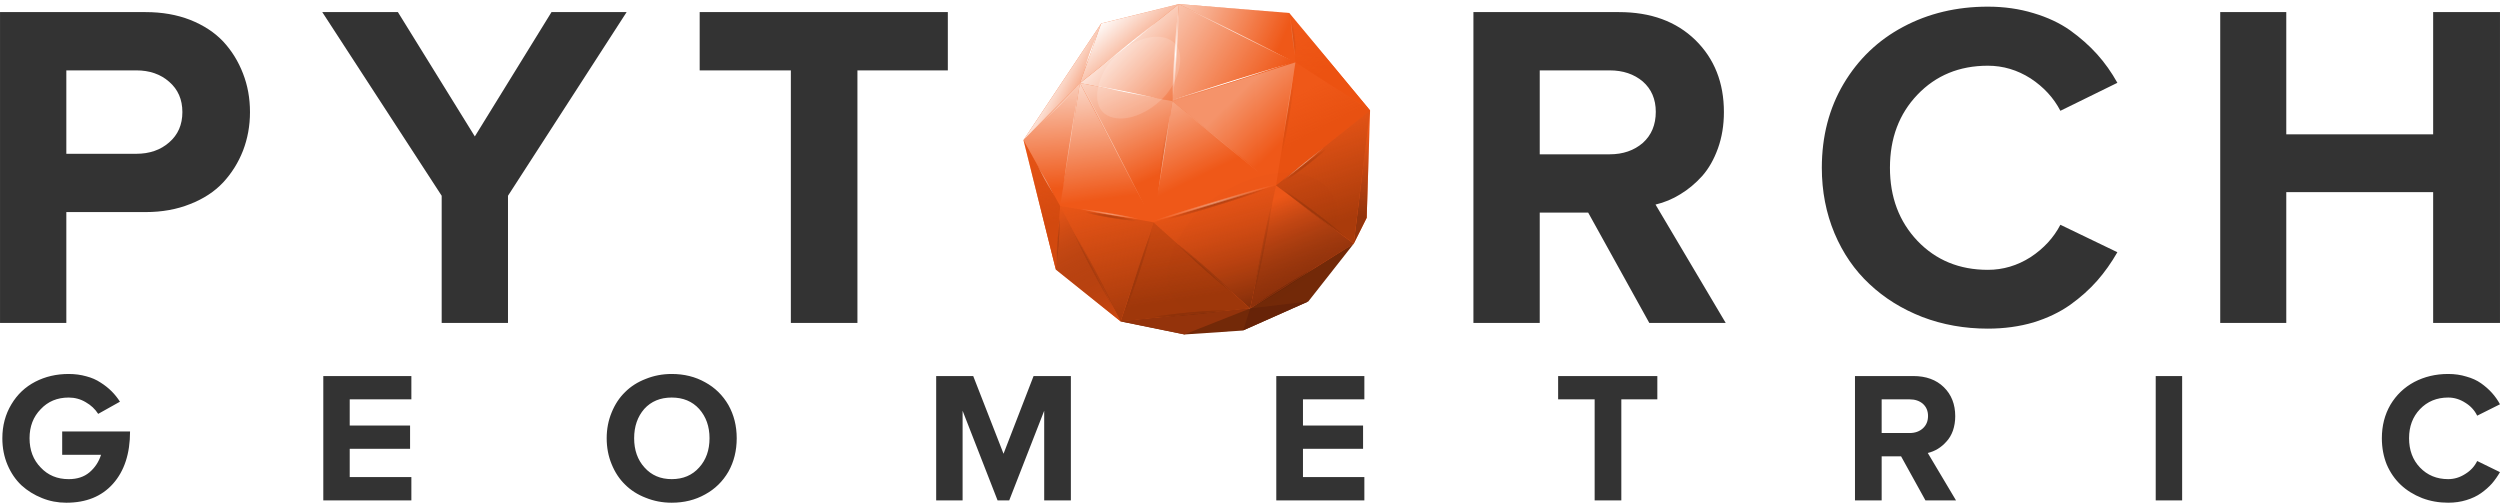 <?xml version="1.0" encoding="UTF-8" standalone="no"?>
<!-- Generator: Gravit.io -->
<svg id="svg2" xmlns:rdf="http://www.w3.org/1999/02/22-rdf-syntax-ns#" style="isolation:isolate" xmlns="http://www.w3.org/2000/svg" height="194.07" width="965.1" version="1.1" xmlns:cc="http://creativecommons.org/ns#" xmlns:xlink="http://www.w3.org/1999/xlink" viewBox="0 0 965.1 194.073" xmlns:dc="http://purl.org/dc/elements/1.1/">
 <defs id="defs4">
  <linearGradient id="linearGradient4478">
   <stop id="stop4480" stop-color="#8d300a" offset="0"/>
   <stop id="stop4482" stop-color="#4a1905" stop-opacity="0" offset="1"/>
  </linearGradient>
  <linearGradient id="linearGradient4448">
   <stop id="stop4450" stop-color="#fff" stop-opacity=".39" offset="0"/>
   <stop id="stop4452" stop-color="#fff" stop-opacity="0" offset="1"/>
  </linearGradient>
  <linearGradient id="linearGradient4357">
   <stop id="stop4359" stop-color="#9f370a" offset="0"/>
   <stop id="stop4361" stop-color="#9f370a" stop-opacity="0" offset="1"/>
  </linearGradient>
  <linearGradient id="linearGradient5995">
   <stop id="stop5997" stop-color="#fff" stop-opacity=".272" offset="0"/>
   <stop id="stop5999" stop-color="#fff" stop-opacity="0" offset="1"/>
  </linearGradient>
  <linearGradient id="linearGradient5887">
   <stop id="stop5889" stop-color="#fff" offset="0"/>
   <stop id="stop5891" stop-color="#fff" stop-opacity="0" offset="1"/>
  </linearGradient>
  <radialGradient id="radialGradient5654" xlink:href="#linearGradient5887" gradientUnits="userSpaceOnUse" cy="19.467" cx="509.09" gradientTransform="matrix(.665 -.208 .003 .009 136.52 137.24)" r="34.682"/>
  <radialGradient id="radialGradient5654-7" xlink:href="#linearGradient5887" gradientUnits="userSpaceOnUse" cy="-84.474" cx="531" gradientTransform="matrix(.338 -.271 .006 .008 257.36 161.23)" r="34.682"/>
  <radialGradient id="radialGradient5654-4" xlink:href="#linearGradient5887" gradientUnits="userSpaceOnUse" cy="63.604" cx="509.02" gradientTransform="matrix(.622 .311 -.004 .008 160.81 -146.13)" r="34.682"/>
  <radialGradient id="radialGradient5654-4-1" xlink:href="#linearGradient5887" gradientUnits="userSpaceOnUse" cy="501.39" cx="478.42" gradientTransform="matrix(-.033 .5 -.019 -.001 479.12 -217.92)" r="34.682"/>
  <radialGradient id="radialGradient5654-4-1-9" xlink:href="#linearGradient5887" gradientUnits="userSpaceOnUse" cy="2145.7" cx="460.8" gradientTransform="matrix(.35 .071 -.002 .009 277.17 -16.655)" r="34.682"/>
  <radialGradient id="radialGradient5654-4-1-2" xlink:href="#linearGradient5887" gradientUnits="userSpaceOnUse" cy="527.34" cx="485.18" gradientTransform="matrix(-.066 .182 -.009 -.003 457.73 -66.575)" r="34.682"/>
  <radialGradient id="radialGradient5654-4-1-2-9" xlink:href="#linearGradient5887" gradientUnits="userSpaceOnUse" cy="615.73" cx="477.44" gradientTransform="matrix(.028 .23 -.009 .001 491.16 -96.229)" r="34.682"/>
  <radialGradient id="radialGradient5654-4-1-2-0" gradientUnits="userSpaceOnUse" cy="433.91" cx="495.68" gradientTransform="matrix(-.191 .189 -.006 -.006 505.97 -50.033)" r="34.682">
   <stop id="stop5943" stop-color="#fff" stop-opacity=".272" offset="0"/>
   <stop id="stop5945" stop-color="#fff" stop-opacity="0" offset="1"/>
  </radialGradient>
  <radialGradient id="radialGradient5654-4-1-2-7-7" xlink:href="#linearGradient4448" gradientUnits="userSpaceOnUse" cy="144.87" cx="506.31" gradientTransform="matrix(.367 .709 -.008 .004 244.5 -304.65)" r="34.682"/>
  <linearGradient id="linearGradient4234" y2="12.465" xlink:href="#linearGradient5887" gradientUnits="userSpaceOnUse" x2="476.42" gradientTransform="translate(15.265 45.571)" y1="-5.491" x1="459.09"/>
  <linearGradient id="linearGradient4416" y2="-28.707" xlink:href="#linearGradient5887" gradientUnits="userSpaceOnUse" x2="479.22" gradientTransform="translate(15.265 45.571)" y1="-53.176" x1="422.55"/>
  <linearGradient id="linearGradient4424" y2="-15.977" xlink:href="#linearGradient5887" gradientUnits="userSpaceOnUse" x2="478.92" gradientTransform="translate(15.265 45.571)" y1="-56.582" x1="415.89"/>
  <linearGradient id="linearGradient4426" y2="-.162" xlink:href="#linearGradient5887" gradientUnits="userSpaceOnUse" x2="447.09" gradientTransform="translate(15.265 45.571)" y1="-35.121" x1="410.32"/>
  <linearGradient id="linearGradient4426-1" y2="-13.337" xlink:href="#linearGradient5887" gradientUnits="userSpaceOnUse" x2="422.64" gradientTransform="translate(26.78 49.153)" y1="-41.117" x1="397.96"/>
  <linearGradient id="linearGradient4458" y2="32.278" xlink:href="#linearGradient5887" gradientUnits="userSpaceOnUse" x2="403.03" gradientTransform="translate(15.265 45.571)" y1="-26.469" x1="395.41"/>
  <linearGradient id="linearGradient4466" y2="27.464" xlink:href="#linearGradient5887" gradientUnits="userSpaceOnUse" x2="389.64" gradientTransform="translate(15.265 45.571)" y1="-29.946" x1="385.49"/>
  <linearGradient id="linearGradient4474" y2="-7.808" xlink:href="#linearGradient5887" gradientUnits="userSpaceOnUse" x2="413.8" gradientTransform="translate(15.265 45.571)" y1="-20.268" x1="391.98"/>
  <linearGradient id="linearGradient4458-1" y2="19.895" xlink:href="#linearGradient5887" gradientUnits="userSpaceOnUse" x2="410.9" gradientTransform="translate(29.943 50.591)" y1="-35.03" x1="386.13"/>
  <linearGradient id="linearGradient4458-1-4" y2="16.352" xlink:href="#linearGradient5887" gradientUnits="userSpaceOnUse" x2="422.01" gradientTransform="translate(43.833 50.431)" y1="-10.507" x1="408.97"/>
  <radialGradient id="radialGradient5654-4-18" xlink:href="#linearGradient5995" gradientUnits="userSpaceOnUse" cy="86.298" cx="503.29" gradientTransform="matrix(.454 .374 -.006 .007 242.99 -134.64)" r="34.682"/>
  <linearGradient id="linearGradient4243" y2="41.559" gradientUnits="userSpaceOnUse" x2="505.12" y1="84.895" x1="519.26">
   <stop id="stop4239" stop-color="#aa3b0b" offset="0"/>
   <stop id="stop4241" stop-color="#aa3b0b" stop-opacity="0" offset="1"/>
  </linearGradient>
  <linearGradient id="linearGradient4251" y2="76.648" gradientUnits="userSpaceOnUse" x2="492.85" y1="109.49" x1="505.61">
   <stop id="stop4247" stop-color="#8d300a" offset="0"/>
   <stop id="stop4249" stop-color="#4a1905" stop-opacity="0" offset="1"/>
  </linearGradient>
  <linearGradient id="linearGradient4275" y2="77.571" gradientUnits="userSpaceOnUse" x2="409.53" y1="125.59" x1="432.75">
   <stop id="stop4350" stop-color="#d2490f" offset="0"/>
   <stop id="stop4352" stop-color="#351204" stop-opacity="0" offset="1"/>
  </linearGradient>
  <linearGradient id="linearGradient4283" y2="46.823" gradientUnits="userSpaceOnUse" x2="396.85" y1="86.573" x1="403.1">
   <stop id="stop4271" stop-color="#d2490f" offset="0"/>
   <stop id="stop4273" stop-color="#d2490f" stop-opacity="0" offset="1"/>
  </linearGradient>
  <linearGradient id="linearGradient4291" y2="36.323" gradientUnits="userSpaceOnUse" x2="500.35" y1="51.073" x1="508.1">
   <stop id="stop4287" stop-color="#e85111" offset="0"/>
   <stop id="stop4289" stop-color="#e85111" stop-opacity="0" offset="1"/>
  </linearGradient>
  <linearGradient id="linearGradient4299" y2="11.323" gradientUnits="userSpaceOnUse" x2="497.85" y1="27.323" x1="512.1">
   <stop id="stop4295" stop-color="#ec5211" offset="0"/>
   <stop id="stop4297" stop-color="#ec5211" stop-opacity="0" offset="1"/>
  </linearGradient>
  <linearGradient id="linearGradient4307" y2="49.073" gradientUnits="userSpaceOnUse" x2="529.35" y1="83.573" x1="526.1">
   <stop id="stop4303" stop-color="#93340c" offset="0"/>
   <stop id="stop4305" stop-color="#93340c" stop-opacity="0" offset="1"/>
  </linearGradient>
  <linearGradient id="linearGradient4379" y2="61.361" xlink:href="#linearGradient4357" gradientUnits="userSpaceOnUse" x2="447.52" y1="115.66" x1="455.91"/>
  <linearGradient id="linearGradient4387" y2="67.402" gradientUnits="userSpaceOnUse" x2="469.1" y1="117.48" x1="482.83">
   <stop id="stop4383" stop-color="#872f0a" offset="0"/>
   <stop id="stop4385" stop-color="#cc470f" stop-opacity="0" offset="1"/>
  </linearGradient>
  <linearGradient id="linearGradient4403" y2="73.654" xlink:href="#linearGradient4357" gradientUnits="userSpaceOnUse" x2="417.17" y1="130.05" x1="430.38"/>
  <radialGradient id="radialGradient5654-4-18-0" xlink:href="#linearGradient5995" gradientUnits="userSpaceOnUse" cy="-65.778" cx="477.56" gradientTransform="matrix(-.067 .414 -.009 -.001 528.77 -157.01)" r="34.682"/>
  <radialGradient id="radialGradient5654-4-1-8" xlink:href="#linearGradient4478" gradientUnits="userSpaceOnUse" cy="495.36" cx="470.99" gradientTransform="matrix(-.102 .514 -.018 -.004 544.39 -143.49)" r="34.682"/>
  <radialGradient id="radialGradient5654-4-1-8-7" xlink:href="#linearGradient4478" gradientUnits="userSpaceOnUse" cy="529.15" cx="467.19" gradientTransform="matrix(-.146 .446 -.018 -.006 517.29 -100.78)" r="34.682"/>
  <radialGradient id="radialGradient5654-4-1-8-7-1" xlink:href="#linearGradient4478" gradientUnits="userSpaceOnUse" cy="285.04" cx="435.61" gradientTransform="matrix(.324 .287 -.012 .014 327.82 -25.081)" r="34.682"/>
  <radialGradient id="radialGradient5654-4-1-8-79" xlink:href="#linearGradient4478" gradientUnits="userSpaceOnUse" cy="670.34" cx="468.76" gradientTransform="matrix(.352 .267 -.011 .015 349.84 -52.86)" r="34.682"/>
  <radialGradient id="radialGradient5654-4-1-8-79-4-4" xlink:href="#linearGradient4478" gradientUnits="userSpaceOnUse" cy="1173.8" cx="420.1" gradientTransform="matrix(-.414 .038 -.002 -.019 635.52 127.44)" r="34.682"/>
  <radialGradient id="radialGradient5654-4-1-8-79-5" xlink:href="#linearGradient4478" gradientUnits="userSpaceOnUse" cy="589.24" cx="472.83" gradientTransform="matrix(.559 -.172 .007 .023 201.19 146.51)" r="34.682"/>
  <radialGradient id="radialGradient5654-4-1-8-79-5-5" xlink:href="#linearGradient4478" gradientUnits="userSpaceOnUse" cy="709.92" cx="447.35" gradientTransform="matrix(.226 -.176 .012 .015 394.63 131.53)" r="34.682"/>
  <radialGradient id="radialGradient5654-4-1-8-79-5-1" xlink:href="#linearGradient4478" gradientUnits="userSpaceOnUse" cy="659.93" cx="469.08" gradientTransform="matrix(.283 0.047 -.003 .019 298.01 48.995)" r="34.682"/>
  <radialGradient id="radialGradient5654-1" xlink:href="#linearGradient4448" gradientUnits="userSpaceOnUse" cy="-56.948" cx="513.24" gradientTransform="matrix(.669 -.2 .005 .018 125.66 181.98)" r="34.682"/>
  <radialGradient id="radialGradient5654-1-1" xlink:href="#linearGradient4448" gradientUnits="userSpaceOnUse" cy="28.216" cx="514" gradientTransform="matrix(.226 -.183 .006 .007 387.1 157)" r="34.682"/>
  <radialGradient id="radialGradient5654-1-6" xlink:href="#linearGradient4448" gradientUnits="userSpaceOnUse" cy="56.566" cx="516.09" gradientTransform="matrix(.324 .055 -.002 .014 261.3 53.44)" r="34.682"/>
  <radialGradient id="radialGradient5654-4-1-8-79-4-1" xlink:href="#linearGradient4478" gradientUnits="userSpaceOnUse" cy="1296.2" cx="437.61" gradientTransform="matrix(-.047 .288 -.019 -.003 494.35 -63.472)" r="34.682"/>
  <radialGradient id="radialGradient5654-4-1-8-7-1-4" xlink:href="#linearGradient4478" gradientUnits="userSpaceOnUse" cy="-504.41" cx="485.85" gradientTransform="matrix(.362 -.227 .008 .013 323.28 228.09)" r="34.682"/>
  <radialGradient id="radialGradient5654-1-6-9-1-5" xlink:href="#linearGradient4448" gradientUnits="userSpaceOnUse" cy="321.85" cx="517.51" gradientTransform="matrix(-.095 -.169 .008 -.004 450.24 158.34)" r="34.682"/>
  <radialGradient id="radialGradient5654-4-1-2-7-7-3" xlink:href="#linearGradient4448" gradientUnits="userSpaceOnUse" cy="189.81" cx="500.23" gradientTransform="matrix(-.085 .535 -.009 -.001 457.56 -214.01)" r="34.682"/>
  <radialGradient id="radialGradient5654-4-1-8-6" xlink:href="#linearGradient4478" gradientUnits="userSpaceOnUse" cy="495.36" cx="470.99" gradientTransform="matrix(-.068 .405 -.019 -.003 538.57 -143.77)" r="34.682"/>
  <radialGradient id="radialGradient5654-4-1-8-6-2" xlink:href="#linearGradient4478" gradientUnits="userSpaceOnUse" cy="509.09" cx="468.11" gradientTransform="matrix(.021 .179 -.019 .002 499.22 -70.153)" r="34.682"/>
  <radialGradient id="radialGradient5654-3" xlink:href="#linearGradient4448" gradientUnits="userSpaceOnUse" cy="36.458" cx="510.76" gradientTransform="matrix(-.075 .479 -.009 -.001 488.17 -186.37)" r="34.682"/>
  <radialGradient id="radialGradient5654-4-1-8-7-0" xlink:href="#linearGradient4478" gradientUnits="userSpaceOnUse" cy="363.06" cx="482.14" gradientTransform="matrix(.233 .438 -.017 .009 316.22 -109.77)" r="34.682"/>
  <radialGradient id="radialGradient5654-4-1-8-7-0-6" xlink:href="#linearGradient4478" gradientUnits="userSpaceOnUse" cy="390.39" cx="469.01" gradientTransform="matrix(-.021 .278 -.012 -.001 423.01 -36.775)" r="34.682"/>
  <filter id="filter5926" style="color-interpolation-filters:sRGB" height="1.632" width="1.373" y="-.316" x="-.186">
   <feGaussianBlur id="feGaussianBlur5928" stdDeviation="3.072"/>
  </filter>
  <filter id="filter5974" style="color-interpolation-filters:sRGB" height="2.166" width="1.877" y="-.583" x="-.438">
   <feGaussianBlur id="feGaussianBlur5976" stdDeviation="6.43"/>
  </filter>
 </defs>
 <g fill-rule="evenodd" fill="#333">
  <path id="path12" d="m0.9 169.17q0-7.3 3.5-13.1 3.4-5.7 9.2-8.7t12.9-3q3.6 0 6.8 0.9 3.1 0.8 5.5 2.4 2.4 1.5 4.3 3.4 1.8 1.8 3.2 4l-8.4 4.7q-1.8-2.8-4.8-4.5-3-1.8-6.6-1.8-6.6 0-10.8 4.5-4.3 4.4-4.3 11.2 0 6.9 4.3 11.3 4.2 4.5 10.8 4.5 4.9 0 8-2.6 3.2-2.7 4.5-6.8h-15v-9h26.2q0 12.8-6.6 20.2-6.5 7.3-18 7.3-5 0-9.4-1.8-4.5-1.8-7.9-4.9-3.4-3.2-5.4-7.9t-2-10.3zm157.9 24h-34v-48h34v9h-23.8v10.1h23.3v9h-23.3v10.9h23.8v9zm77.3-14q-1.9-4.6-1.9-10 0-5.3 1.9-9.9 1.9-4.7 5.2-7.9 3.3-3.3 8-5.1 4.7-1.9 10-1.9 7.2 0 12.9 3.2 5.7 3.1 9 8.8 3.2 5.7 3.2 12.8 0 7.2-3.2 12.9-3.3 5.7-9 8.8-5.7 3.2-12.9 3.2-5.3 0-10-1.9-4.7-1.8-8-5.1-3.3-3.2-5.2-7.9zm8.7-10q0 6.9 4 11.3 4 4.5 10.5 4.5 6.6 0 10.6-4.5 4-4.4 4-11.3 0-6.8-4-11.3-4-4.4-10.6-4.4t-10.6 4.4q-3.9 4.5-3.9 11.3zm126.8 24h-10.2v-48h14.3l11.7 30 11.6-30h14.4v48h-10.3v-34.6l-13.5 34.6h-4.5l-13.5-34.6v34.6zm155.1 0h-34v-48h34v9h-23.7v10.1h23.2v9h-23.2v10.9h23.7v9zm88.9-39h-14.1v-9h38.3v9h-13.9v39h-10.3v-39zm110.8 39h-10.3v-48h22.5q7.4 0 11.8 4.3t4.4 11.2q0 3-0.9 5.6-0.9 2.5-2.5 4.2-1.5 1.7-3.3 2.8t-3.9 1.6l10.9 18.3h-11.8l-9.4-17h-7.5v17zm0-39v13h10.8q3.1 0 5.1-1.8t2-4.8q0-2.9-2-4.7-2-1.7-5.1-1.7h-10.8zm116 39h-10.2v-48h10.2v48zm77.1-24q0-7.2 3.3-12.9 3.4-5.7 9.2-8.8 5.9-3.1 13.1-3.1 3.8 0 7 1 3.3 0.9 5.7 2.6t4.2 3.7 3.1 4.4l-8.8 4.4q-1.5-3.1-4.6-5-3.1-2-6.6-2-6.6 0-10.9 4.5-4.2 4.4-4.2 11.2 0 6.9 4.2 11.3 4.3 4.5 10.9 4.5 3.5 0 6.6-2 3.1-1.9 4.6-5l8.8 4.3q-1.4 2.4-3.1 4.4-1.8 2-4.2 3.7t-5.7 2.7q-3.2 1-7 1-5.4 0-10.1-1.8-4.8-1.9-8.2-5.1t-5.4-7.8q-1.9-4.7-1.9-10.2z"/>
  <path id="path14" d="m594.4 124.67h-25.6v-120h56.2q18.4 0 29.5 10.8 11 10.8 11 27.8 0 7.6-2.3 14t-6.1 10.7q-3.9 4.3-8.4 7-4.5 2.8-9.6 4l27.1 45.7h-29.5l-23.6-42.6h-18.7v42.6zm0-97.5v32.4h27q7.7 0 12.8-4.4 5-4.5 5-12 0-7.3-5-11.7-5.1-4.3-12.8-4.3h-27zm108.9 37.6q0-18.2 8.4-32.4 8.5-14.3 23-22 14.6-7.8 32.7-7.8 9.4 0 17.6 2.5 8.1 2.4 14.1 6.6 6 4.3 10.5 9.3 4.4 4.9 7.8 11l-22 10.8q-3.9-7.5-11.5-12.5-7.7-4.9-16.5-4.9-16.5 0-27.2 11.2-10.6 11.1-10.6 28.2 0 17 10.6 28.2 10.7 11.2 27.2 11.2 8.8 0 16.5-4.9 7.6-5 11.5-12.5l22 10.6q-3.5 6.1-7.8 11-4.4 5-10.4 9.3-6.1 4.3-14.2 6.8-8.2 2.4-17.6 2.4-13.5 0-25.3-4.5-11.8-4.6-20.4-12.7-8.6-8-13.5-19.6-4.9-11.7-4.9-25.3zm179.3 59.9h-25.5v-120h25.5v47.2h56.7v-47.2h25.8v120h-25.8v-50.5h-56.7v50.5z"/>
  <path id="path16" d="m25.6 124.67h-25.6v-120h56.2q9.5 0 17.2 3 7.8 3.1 12.8 8.4 4.9 5.3 7.6 12.3 2.7 6.9 2.7 14.9 0 7.9-2.7 14.9-2.7 6.9-7.7 12.3-5 5.3-12.7 8.3-7.7 3.1-17.2 3.1h-30.6v42.8zm0-97.5v32.2h27q7.7 0 12.7-4.4 5.1-4.4 5.1-11.7t-5.1-11.7q-5-4.4-12.7-4.4h-27zm144.9 48.4-46.1-70.9h29.2l29.7 48 29.6-48h29l-45.8 70.9v49.1h-25.6v-49.1zm134.8-48.4h-35.2v-22.5h95.8v22.5h-34.9v97.5h-25.7v-97.5z"/>
 </g>
 <path id="path20" d="m497.72 5.01-42.625-3.438-30 7.5-30 45 12.5 50 25 20 20 2.5 40-10 30-22.5 5-10 1.312-41.438z" fill="#ef5818"/>
 <g>
  <path id="path22" opacity=".353" d="m452.6 39.072 47.5-14.999l-7.5 47.5z" fill="url(#linearGradient4234)"/>
  <path id="path24" d="m522.6 94.073-17.53 22.293-25.271 11.234-22.54 1.518-24.658-5.044 50-5z" fill="#732908"/>
  <path id="path26" d="m500.1 24.073-45-22.5-2.5 37.5 47.5-15z" fill="url(#linearGradient4424)"/>
  <path id="path28" d="m455.1 1.573 42.562 3.375 2.438 19.125z" fill="url(#linearGradient4416)"/>
  <path id="path30" d="m497.71 5.023 31.19 37.603-28.8-18.553z" fill="url(#linearGradient4299)"/>
  <path id="path32" d="m500.1 24.073-7.5 47.5 36.314-28.934z" fill="url(#linearGradient4291)"/>
  <path id="path34" d="m528.91 42.51-1.312 41.562-5 10z" fill="url(#linearGradient4307)"/>
  <path id="path36" d="m445.28 85.802 47.32-14.229-9.98 47.567z" fill="url(#linearGradient4387)"/>
  <path id="path38" d="m482.6 119.07 40-25-30-22.5-10 47.5z" fill="url(#linearGradient4251)"/>
  <path id="path42" d="m445.2 85.74-35.949-6.239 7.645-47.471z" fill="url(#linearGradient4458)"/>
  <path id="path44" d="m416.92 32.076 38.18-30.504-2.5 37.501z" fill="url(#linearGradient4426)"/>
 </g>
 <path id="path46" d="m455.1 1.573-30 7.5-10 22.5 40-30z" fill-opacity="0"/>
 <g>
  <path id="path48" d="m432.6 124.07-25-20 1.632-24.594z" fill="url(#linearGradient4275)"/>
  <path id="path50" d="m482.6 119.07-37.32-33.246-12.68 38.246z" fill="url(#linearGradient4379)"/>
  <path id="path52" d="m432.6 124.07-23.346-44.555 36.023 6.285z" fill="url(#linearGradient4403)"/>
  <path id="path54" d="m425.1 9.072-30 45 21.812-22.014z" fill="url(#linearGradient4474)"/>
  <path id="path56" d="m407.6 104.07-12.5-49.997 14.16 25.472z" fill="url(#linearGradient4283)"/>
  <path id="path58" d="m409.24 79.49-14.14-25.417 21.81-22.032z" fill="url(#linearGradient4466)"/>
  <rect id="rect4190" ry="6.734" height="18.52" width="49.161" y="22.358" x="450.91" fill="url(#radialGradient5654)"/>
  <rect id="rect4190-9" opacity="0.608" style="isolation:isolate" ry="6.734" height="25.815" width="47.029" y=".688" x="453.79" fill="url(#radialGradient5654-4)"/>
  <rect id="rect4190-9-2" style="isolation:isolate" ry="6.734" height="38.105" width="8.137" y="1.007" x="448.83" fill="url(#radialGradient5654-4-1)"/>
  <rect id="rect4190-9-2-1" style="isolation:isolate" ry="5.5" height="11" width="29.519" y="31.674" x="420.5" fill="url(#radialGradient5654-4-1-9)"/>
  <rect id="rect4190-9-2-9" style="isolation:isolate" ry="6.734" height="26.489" width="9.428" y="3.005" x="416.05" fill="url(#radialGradient5654-4-1-2)"/>
  <rect id="rect4190-9-2-9-0" opacity=".172" style="isolation:isolate" ry="6.734" height="21.662" width="7.632" y="2.82" x="494.73" fill="url(#radialGradient5654-4-1-2-9)"/>
  <rect id="rect4190-9-2-9-01" style="isolation:isolate" ry="6.734" height="22.224" width="18.071" y="28.743" x="399.13" fill="url(#radialGradient5654-4-1-2-0)"/>
  <rect id="rect4190-9-2-9-6-5" style="isolation:isolate" ry="6.734" height="51.665" width="32.373" y="31.325" x="411.7" fill="url(#radialGradient5654-4-1-2-7-7)"/>
  <path id="path44-2" style="isolation:isolate" d="m425.1 9.059 30.01-7.496-38.2 30.51z" fill="url(#linearGradient4426-1)"/>
  <path id="path42-2" style="isolation:isolate" d="m452.6 39.067-7.31 46.676-28.37-53.68z" fill="url(#linearGradient4458-1)"/>
  <path id="path42-2-6" opacity="0.461" style="isolation:isolate" d="m492.6 71.598-47.38 14.156 7.38-46.683z" fill="url(#linearGradient4458-1-4)"/>
  <rect id="rect4190-9-5" opacity="0.608" style="isolation:isolate" ry="6.734" height="27.755" width="34.272" y="42.344" x="455.43" fill="url(#radialGradient5654-4-18)"/>
  <path id="path32-1" style="isolation:isolate" d="m492.59 71.583 30.013 22.495 6.296-51.433z" fill="url(#linearGradient4243)"/>
  <path id="path40-1" style="isolation:isolate" d="m482.61 119.07-25.367 10.026-24.648-5.027z" fill="#94330b"/>
  <rect id="rect4190-9-5-3" opacity="0.608" style="isolation:isolate" ry="6.734" height="41.456" width="10.921" y="25.559" x="491.15" fill="url(#radialGradient5654-4-18-0)"/>
  <rect id="rect4190-9-2-2" opacity="0.385" style="isolation:isolate" rx="0" ry="6.734" height="42.98" width="12.012" y="76.207" x="480.49" fill="url(#radialGradient5654-4-1-8)"/>
  <rect id="rect4190-9-2-2-7" opacity="0.385" style="isolation:isolate" rx="0" ry="6.734" height="40.73" width="15.387" y="87.546" x="432.35" fill="url(#radialGradient5654-4-1-8-7)"/>
  <rect id="rect4190-9-2-2-7-7" opacity="0.542" style="isolation:isolate" rx="0" ry="6.734" height="30.231" width="37.573" y="93.15" x="448.62" fill="url(#radialGradient5654-4-1-8-7-1)"/>
  <rect id="rect4190-9-2-2-9" opacity=".495" style="isolation:isolate" rx="0" ry="6.734" height="29.192" width="35.347" y="68.814" x="488.61" fill="url(#radialGradient5654-4-1-8-79)"/>
  <rect id="rect4190-9-2-2-9-2-5" opacity=".613" style="isolation:isolate" rx="0" ry="6.734" height="13.567" width="31.722" y="113.91" x="444.14" fill="url(#radialGradient5654-4-1-8-79-4-4)"/>
  <rect id="rect4190-9-2-2-9-3" opacity="0.529" style="isolation:isolate" rx="0" ry="6.734" height="19.535" width="42.506" y="70.46" x="448.32" fill="url(#radialGradient5654-4-1-8-79-5)"/>
  <rect id="rect4190-9-2-2-9-3-4" opacity="0.38" style="isolation:isolate" rx="0" ry="6.734" height="23.535" width="42.506" y="47.118" x="490.43" fill="url(#radialGradient5654-4-1-8-79-5-5)"/>
  <rect id="rect4190-9-2-2-9-3-6" opacity="0.495" style="isolation:isolate" rx="0" ry="5.337" height="10.851" width="25.403" y="78.095" x="415.16" fill="url(#radialGradient5654-4-1-8-79-5-1)"/>
  <rect id="rect4190-7" style="isolation:isolate" rx="0" ry="6.734" height="16.31" width="50.929" y="71.24" x="442.21" fill="url(#radialGradient5654-1)"/>
  <rect id="rect4190-7-8" style="isolation:isolate" ry="6.734" height="18.52" width="49.161" y="54.125" x="477.11" fill="url(#radialGradient5654-1-1)"/>
  <rect id="rect4190-7-4" style="isolation:isolate" ry="5.592" height="11.89" width="25.65" y="75.578" x="415.43" fill="url(#radialGradient5654-1-6)"/>
  <rect id="rect4190-9-2-2-9-2-6" opacity="0.114" style="isolation:isolate" rx="0" ry="6.734" height="31.647" width="9.95" y="45.363" x="445.53" fill="url(#radialGradient5654-4-1-8-79-4-1)"/>
  <path id="path40-1-2" style="isolation:isolate" d="m505.04 116.37-25.135 11.177 2.698-8.495z" fill="#672308"/>
  <rect id="rect4190-9-2-2-7-7-6" style="isolation:isolate" rx="0" ry="6.734" height="22.981" width="37.948" y="98.457" x="479.34" fill="url(#radialGradient5654-4-1-8-7-1-4)"/>
  <rect id="rect4190-7-4-7-7-1" style="isolation:isolate" ry="6.734" height="16.426" width="11.204" y="62.16" x="397.89" fill="url(#radialGradient5654-1-6-9-1-5)"/>
  <rect id="rect4190-9-2-9-6-5-9" style="isolation:isolate" rx="0" ry="6.734" height="41.314" width="9.763" y="33.286" x="407.63" fill="url(#radialGradient5654-4-1-2-7-7-3)"/>
  <rect id="rect4190-9-2-23" opacity="0.38" style="isolation:isolate" transform="matrix(.7 .544 -0.872 .914 169.42 -238.56)" rx="13.88" ry="15.164" height="30.327" filter="url(#filter5974)" width="27.76" y="21.634" x="417.9" fill="#fff"/>
  <rect id="rect4190-9-2-2-2" opacity=".178" style="isolation:isolate" rx="0" ry="6.734" height="42.98" width="12.012" y="24.567" x="490.23" fill="url(#radialGradient5654-4-1-8-6)"/>
  <rect id="rect4190-9-2-2-2-9" opacity="0.168" style="isolation:isolate" rx="0" ry="6.734" height="19.23" width="10.012" y="5.21" x="494.07" fill="url(#radialGradient5654-4-1-8-6-2)"/>
  <rect id="rect4190-95" style="isolation:isolate" ry="6.734" height="31.955" width="10.889" y="43.513" x="443.54" fill="url(#radialGradient5654-3)"/>
  <rect id="rect4190-9-2-2-7-9" opacity="0.385" style="isolation:isolate" rx="0" ry="6.734" height="34.63" width="19.809" y="86.722" x="411.53" fill="url(#radialGradient5654-4-1-8-7-0)"/>
  <rect id="rect4190-9-2-2-7-9-3" opacity="0.385" style="isolation:isolate" rx="0" ry="6.734" height="27.565" width="6.574" y="78.778" x="404.08" fill="url(#radialGradient5654-4-1-8-7-0-6)"/>
  <rect id="rect4190-6" style="isolation:isolate" rx="0" ry="7.155" height="21.74" width="34.02" y="5.733" x="418.31" fill="url(#radialGradient5654-7)"/>
  <rect id="rect4190-9-2-23-7" opacity=".088" style="isolation:isolate" transform="matrix(1.149 1.24 -1.923 1.451 58.032 -494.23)" rx="13.88" ry="15.164" height="30.327" filter="url(#filter5926)" width="27.76" y="21.634" x="417.9"/>
 </g>
</svg>
